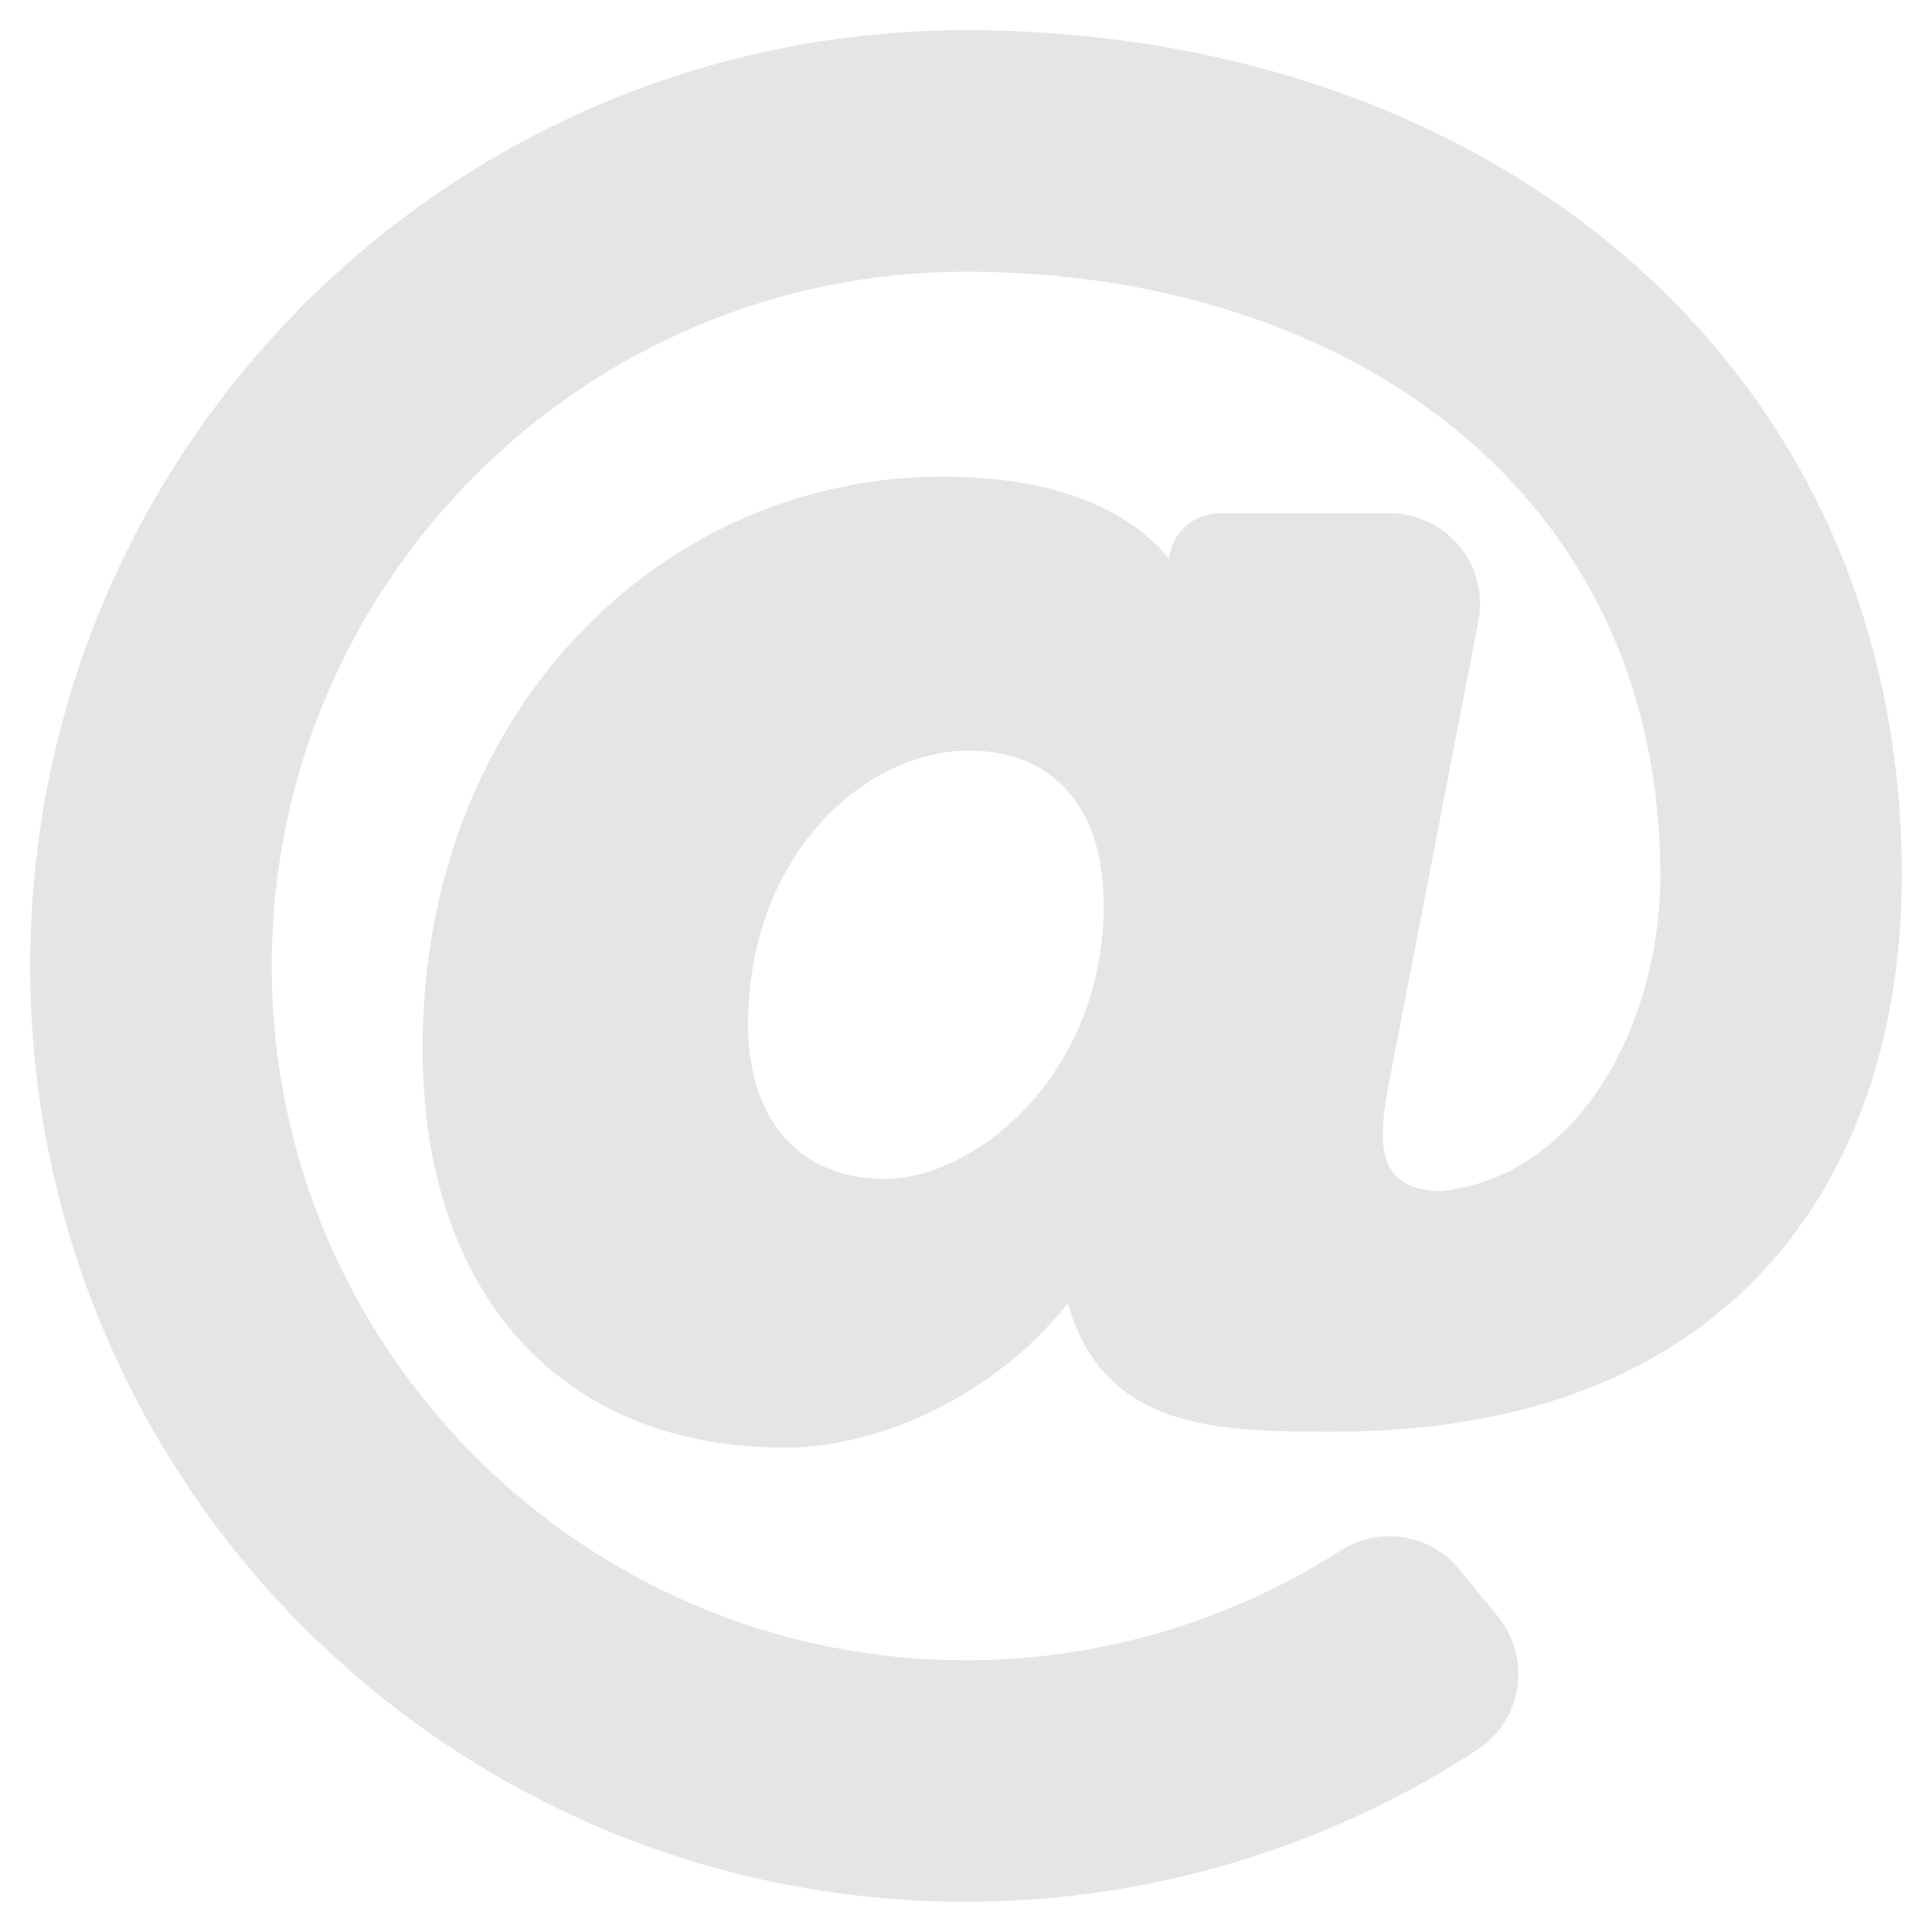 <svg width="30" height="30" viewBox="0 0 30 30" fill="none" xmlns="http://www.w3.org/2000/svg">
<path d="M15 0.469C6.969 0.469 0.469 6.968 0.469 15C0.469 23.031 6.968 29.531 15 29.531C17.822 29.531 20.586 28.703 22.934 27.174C23.637 26.716 23.791 25.751 23.259 25.102L22.663 24.373C22.214 23.824 21.422 23.69 20.825 24.073C19.097 25.181 17.069 25.781 15 25.781C9.055 25.781 4.219 20.945 4.219 15C4.219 9.055 9.055 4.219 15 4.219C20.867 4.219 25.781 7.595 25.781 13.594C25.781 15.866 24.545 18.266 22.373 18.498C21.356 18.471 21.382 17.744 21.583 16.738L22.956 9.642C23.124 8.774 22.459 7.969 21.576 7.969H18.94C18.745 7.969 18.558 8.04 18.413 8.17C18.267 8.3 18.175 8.478 18.153 8.671L18.152 8.677C17.291 7.628 15.783 7.401 14.639 7.401C10.269 7.401 6.562 11.047 6.562 16.276C6.562 20.102 8.718 22.479 12.188 22.479C13.769 22.479 15.549 21.563 16.581 20.233C17.139 22.231 18.961 22.231 20.725 22.231C27.106 22.231 29.531 18.035 29.531 13.594C29.531 5.605 23.087 0.469 15 0.469ZM13.73 18.306C12.426 18.306 11.616 17.391 11.616 15.918C11.616 13.281 13.42 11.656 15.052 11.656C16.358 11.656 17.138 12.549 17.138 14.045C17.138 16.685 15.153 18.306 13.73 18.306Z" fill="#E5E5E5"/>
</svg>
